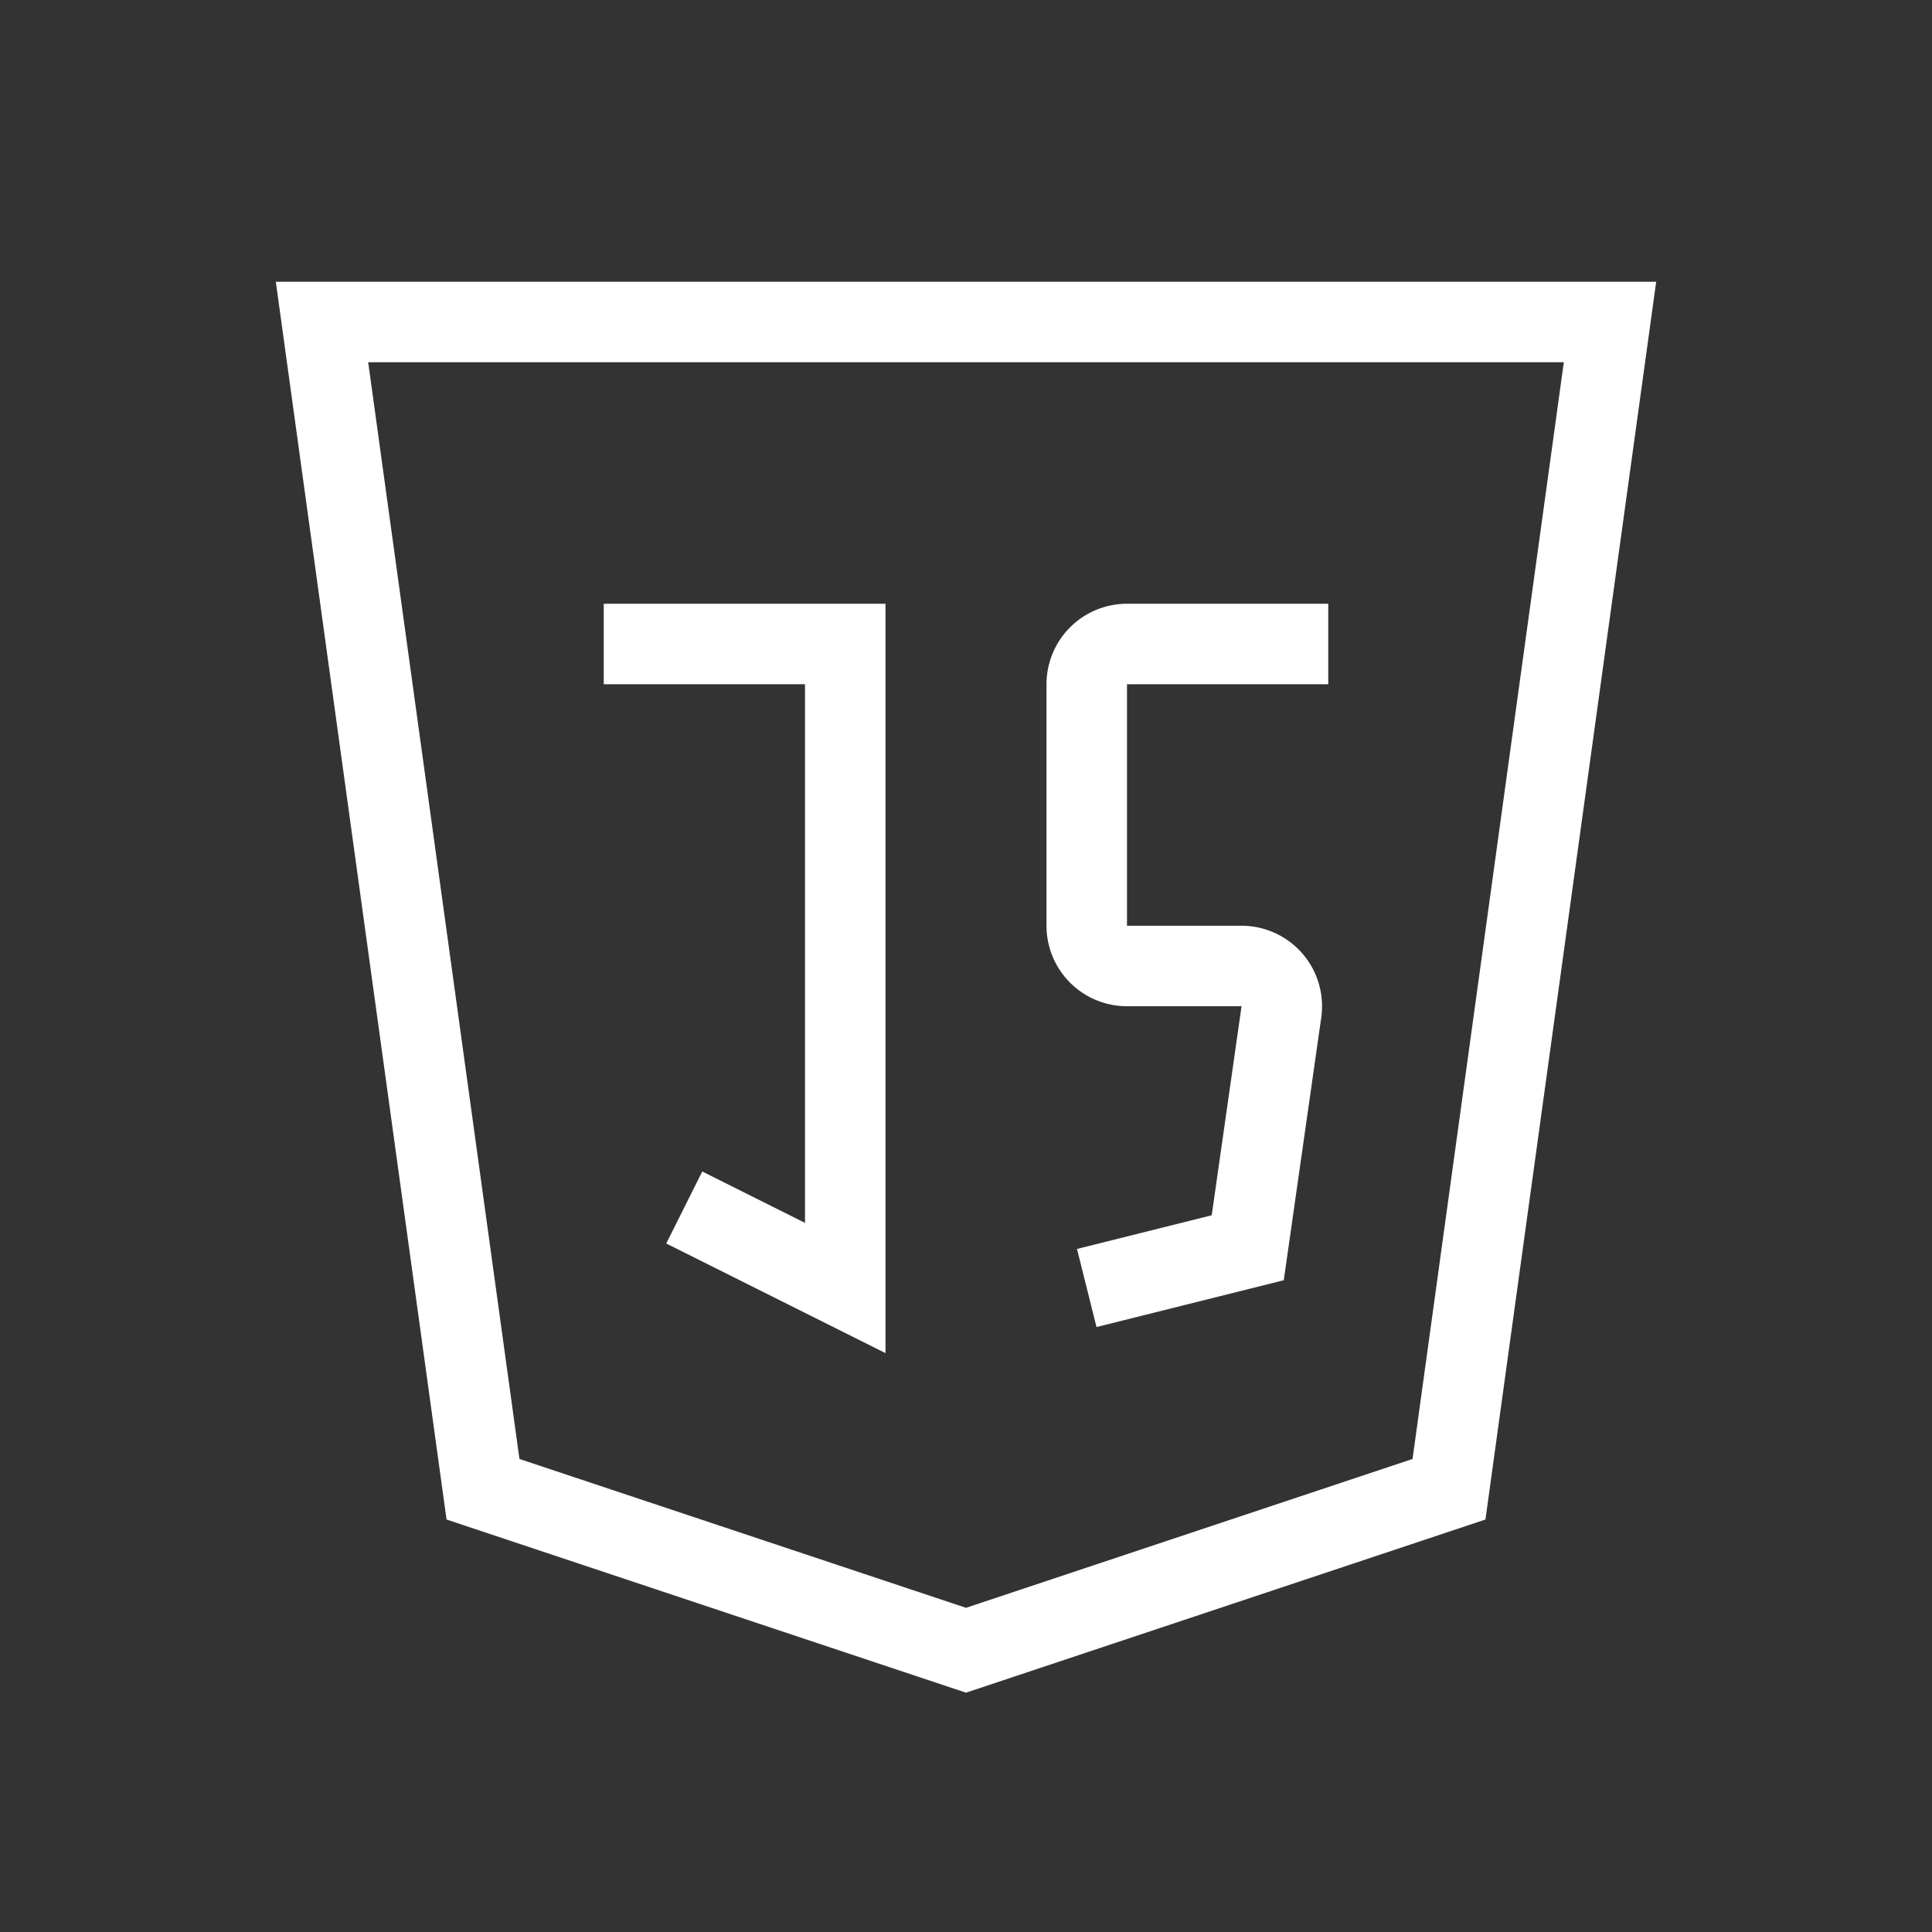           <svg xmlns="http://www.w3.org/2000/svg" className="icon icon-tabler icon-tabler-brand-javascript" width="44" height="44" viewBox="0 0 24 24" strokeWidth="1.5" stroke="#ffffff" fill="none" strokeLinecap="round" strokeLinejoin="round">
                        <rect x="0" y="0" width="24" height="24" fill="#333333" stroke="none"/>
                        <path stroke="none" d="M0 0h24v24H0z" fill="none" />
                        <path d="M20 4l-2 14.5l-6 2l-6 -2l-2 -14.5z" />
                        <path d="M7.5 8h3v8l-2 -1" />
                        <path d="M16.5 8h-2.5a.5 .5 0 0 0 -.5 .5v3a.5 .5 0 0 0 .5 .5h1.423a.5 .5 0 0 1 .495 .57l-.418 2.93l-2 .5" />
                    </svg>